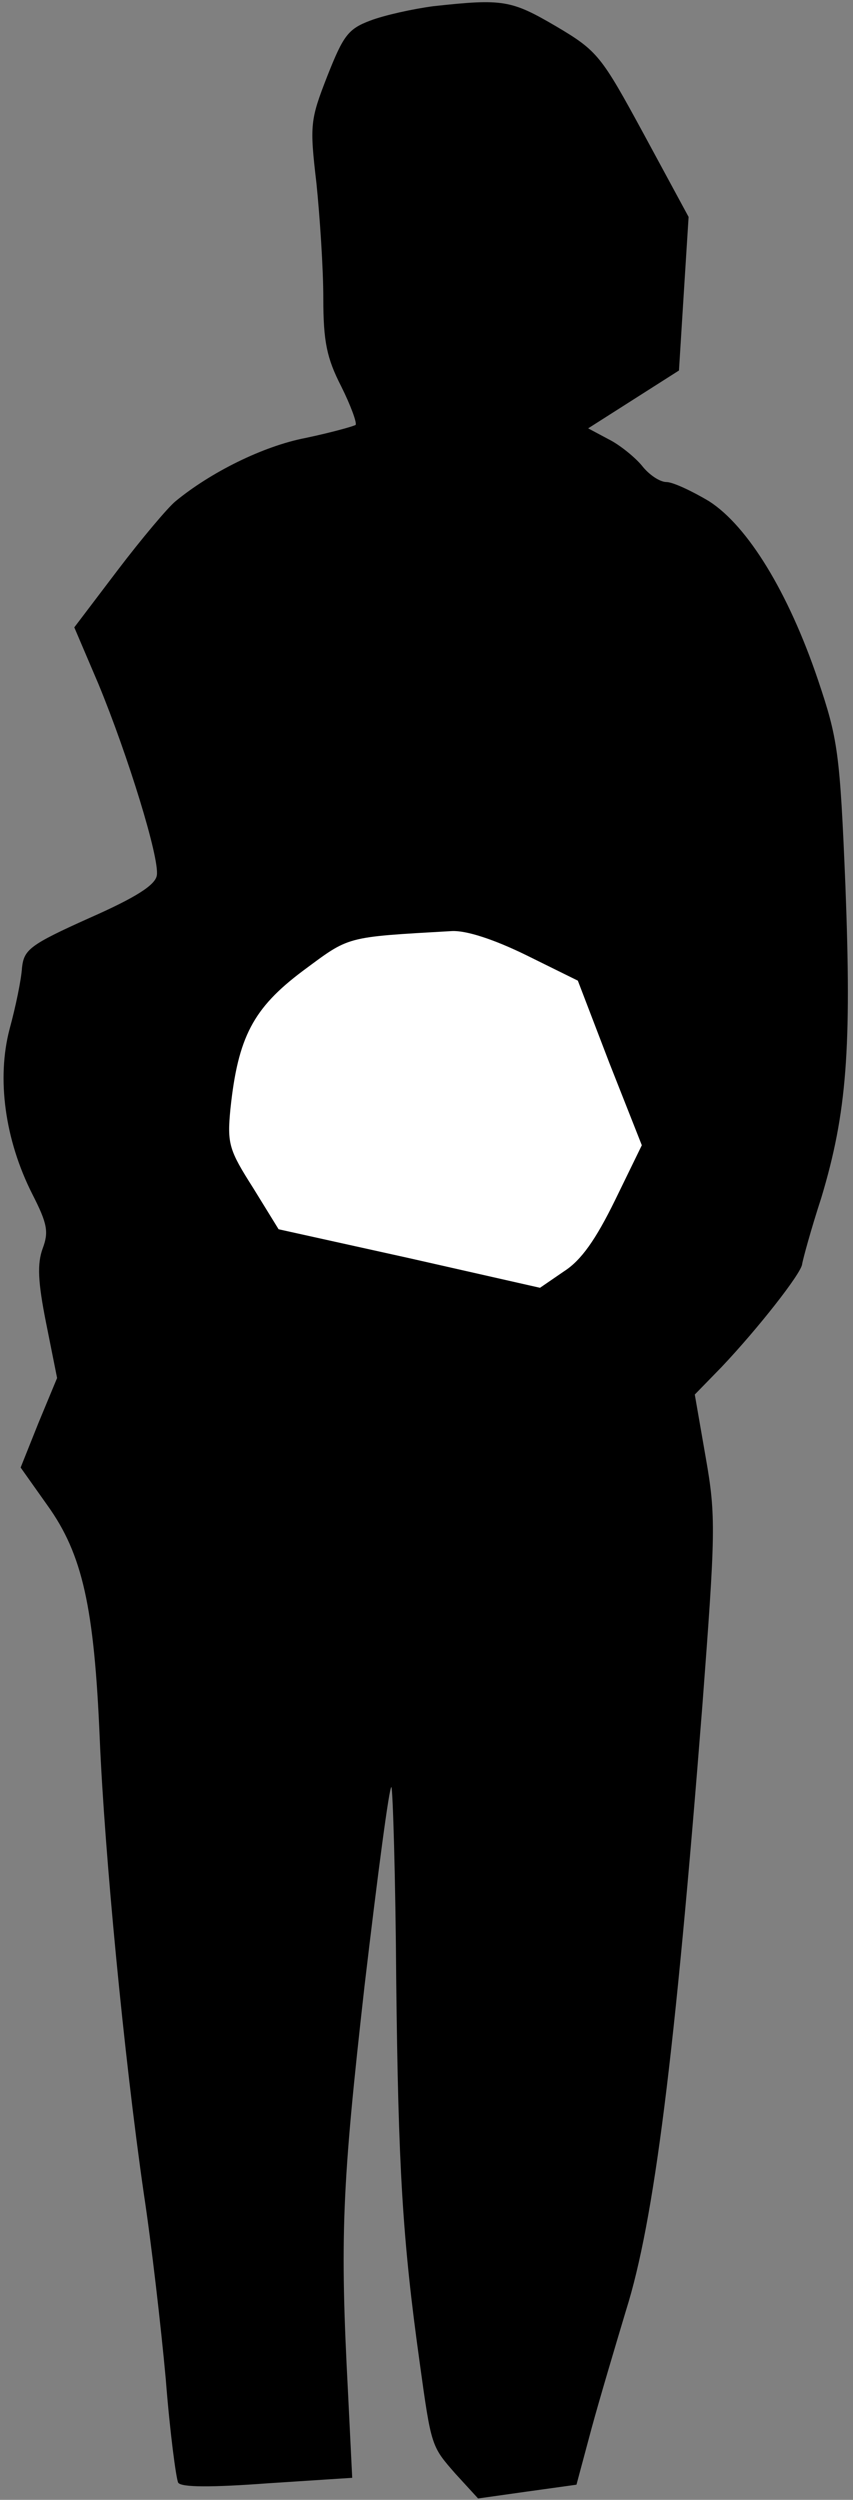 <?xml version="1.0" standalone="no"?>
<!DOCTYPE svg PUBLIC "-//W3C//DTD SVG 20010904//EN"
 "http://www.w3.org/TR/2001/REC-SVG-20010904/DTD/svg10.dtd">
<svg version="1.0" xmlns="http://www.w3.org/2000/svg"
 width="124pt" height="363pt" viewBox="0 0 124 363"
 preserveAspectRatio="xMidYMid meet">
<rect x="0" y="0" width="124" height="363" fill="#808080" stroke="none"/>
<g transform="translate(0,363) scale(0.1,-0.1)"
fill="#000000" stroke="none">
<path fill="#000000" stroke="none" d="M630 3621 c-30 -4 -71 -13 -92 -21 -32
-12 -39 -22 -62 -80 -25 -64 -26 -71 -16 -156 5 -49 10 -124 10 -167 0 -63 5
-87 26 -128 14 -28 23 -53 21 -56 -3 -2 -35 -11 -73 -19 -62 -12 -138 -50
-189 -92 -11 -9 -49 -54 -84 -100 l-63 -83 35 -82 c43 -104 89 -253 85 -278
-2 -14 -30 -32 -98 -62 -87 -39 -95 -46 -98 -72 -1 -17 -9 -56 -18 -89 -19
-72 -7 -161 33 -240 22 -43 24 -55 15 -79 -8 -22 -7 -48 5 -108 l16 -80 -27
-65 -26 -65 39 -55 c51 -71 68 -148 76 -339 7 -165 35 -459 64 -660 11 -72 25
-193 32 -270 6 -77 15 -144 18 -150 4 -7 49 -7 130 -1 l123 8 -6 122 c-12 228
-9 301 24 593 19 161 36 290 39 288 2 -3 6 -130 7 -282 3 -269 9 -374 34 -553
17 -123 17 -122 52 -162 l33 -36 71 10 72 10 22 82 c12 44 35 121 50 171 41
130 71 369 111 878 19 251 20 275 5 360 l-16 92 39 40 c53 56 115 135 117 149
1 7 13 51 28 97 37 123 44 216 35 452 -8 195 -11 214 -40 300 -43 127 -102
223 -158 259 -25 15 -53 28 -62 28 -10 0 -26 11 -36 24 -10 12 -32 30 -48 38
l-30 16 66 42 66 42 7 112 7 111 -65 120 c-62 114 -67 121 -128 157 -65 38
-77 40 -178 29z"/>
<path fill="#ffffff" stroke="none" d="M765 2243 l75 -37 46 -120 47 -119 -39
-80 c-28 -57 -49 -87 -74 -103 l-35 -24 -190 43 -190 42 -37 60 c-35 55 -38
64 -33 115 11 104 33 146 105 200 69 51 60 49 217 58 21 1 61 -12 108 -35z"/>
</g>
</svg>
